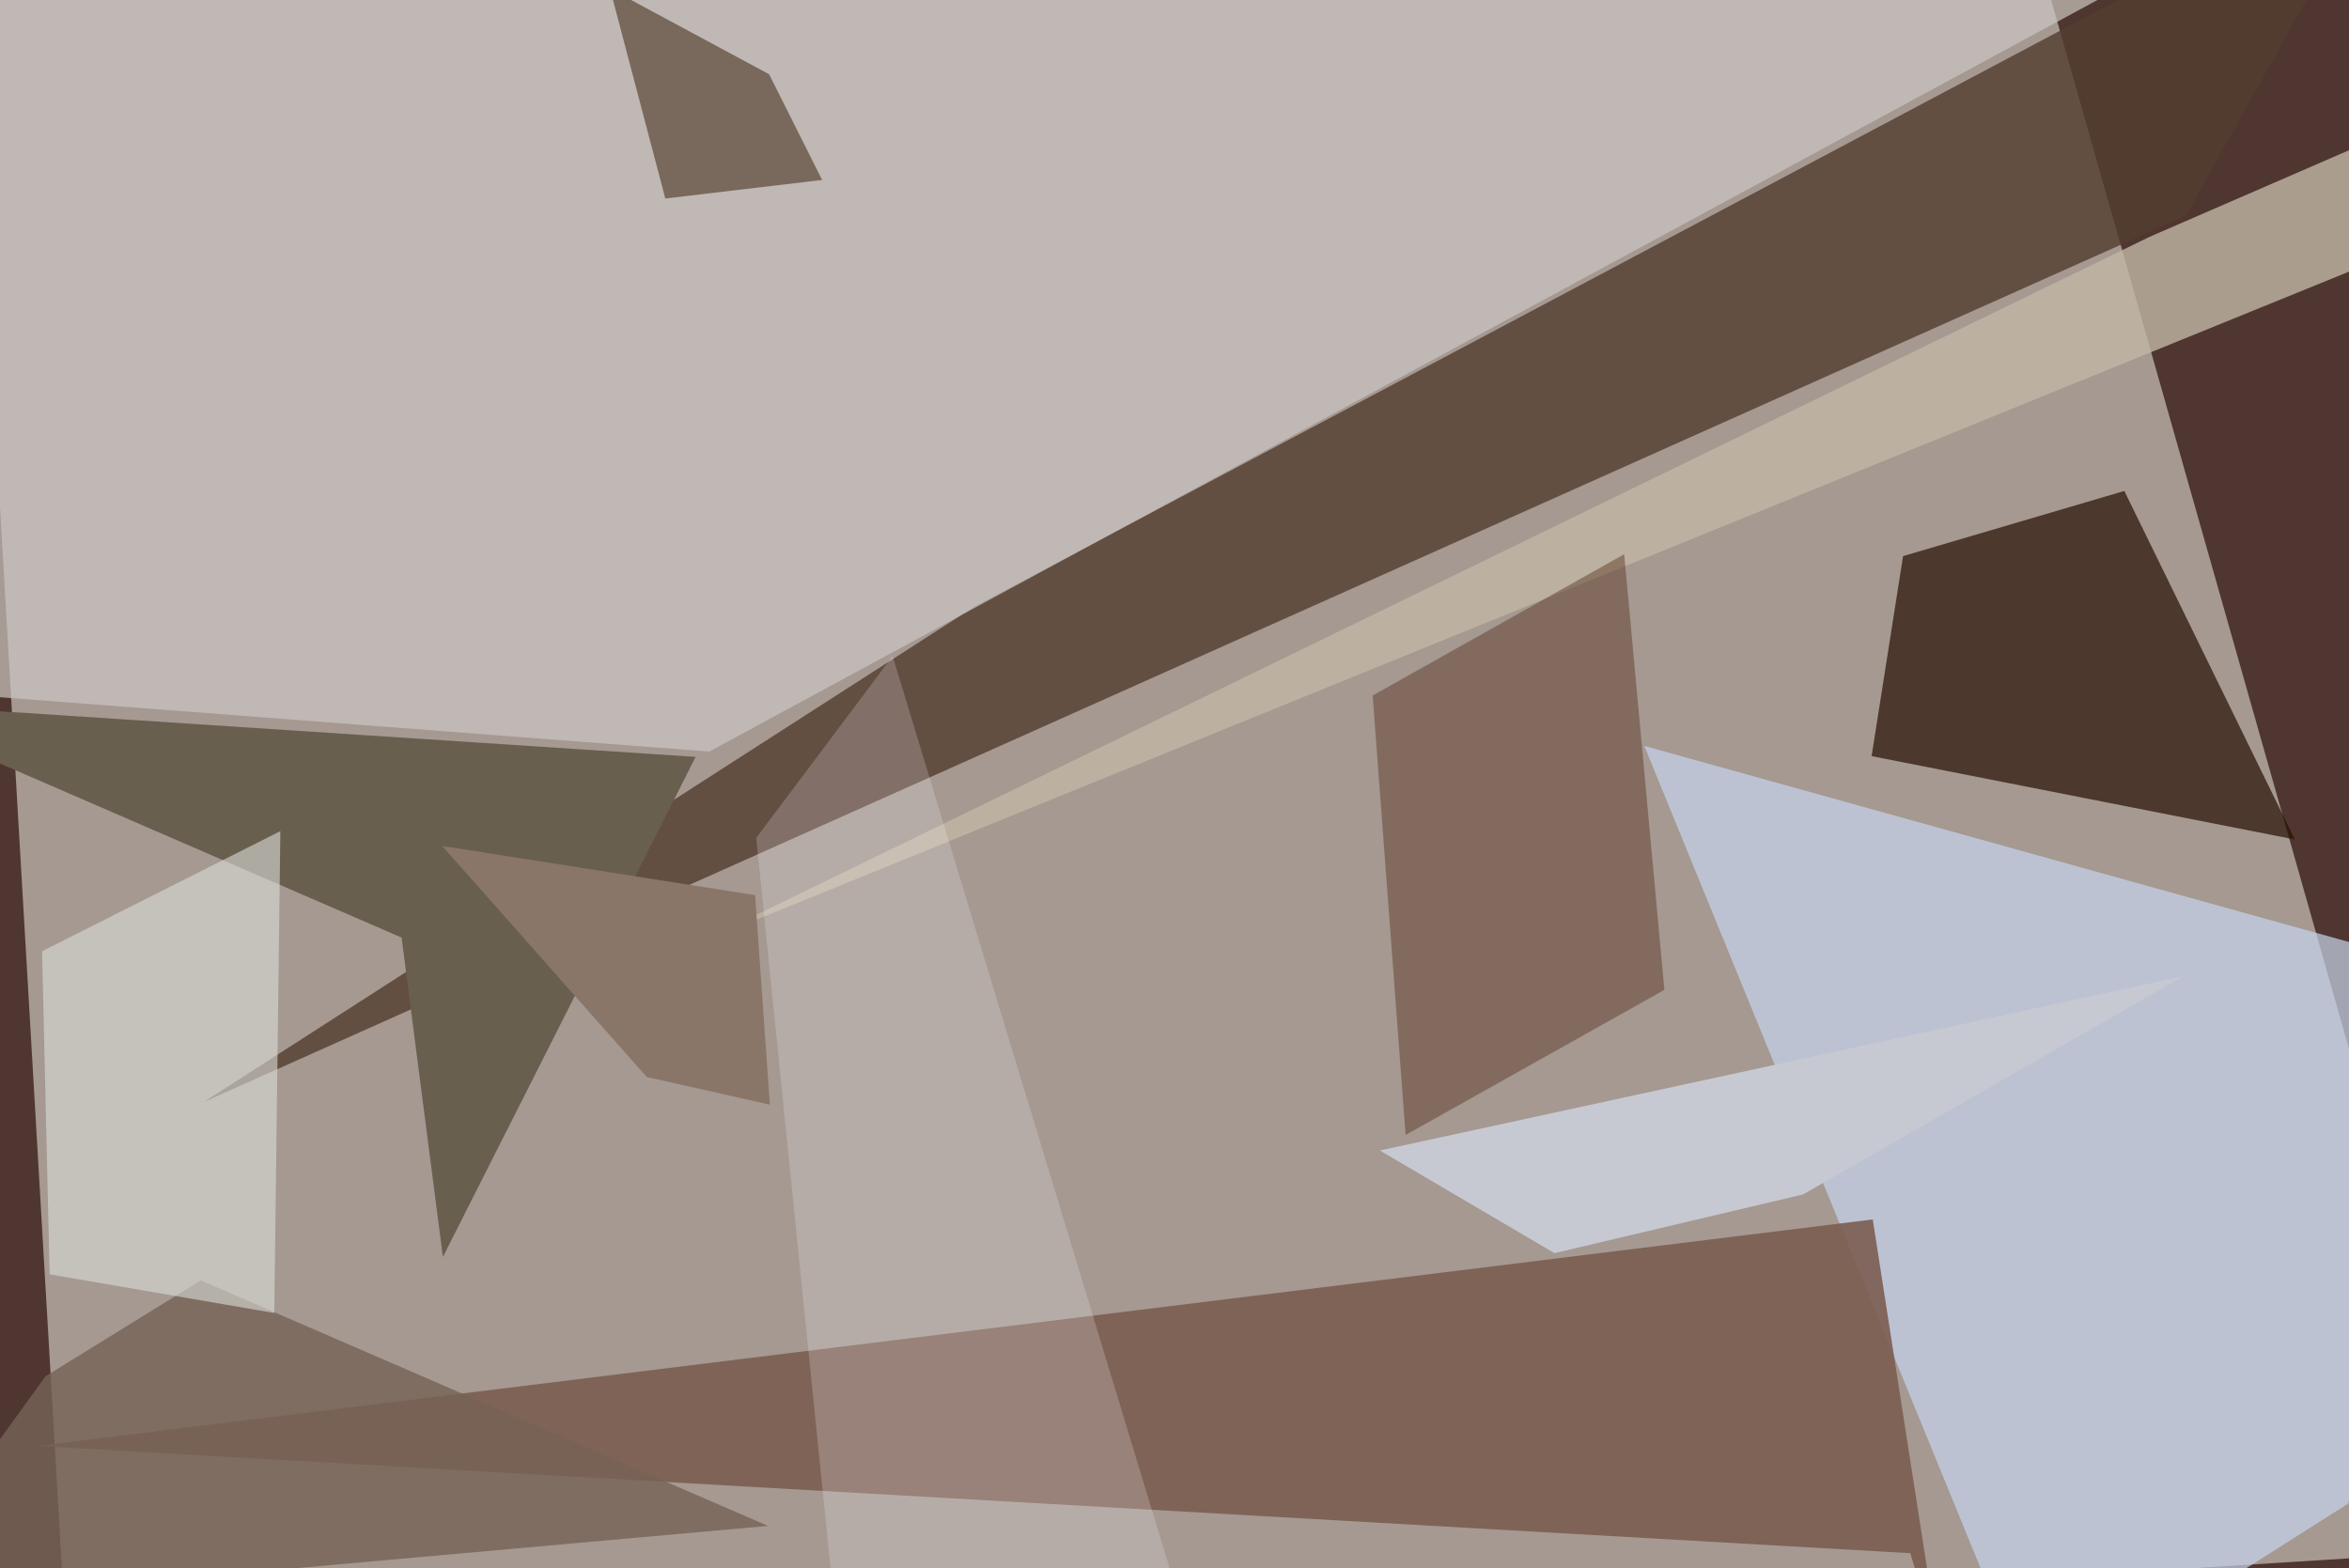 <svg xmlns="http://www.w3.org/2000/svg" viewBox="0 0 620 414"><defs/><filter id="prefix__a"><feGaussianBlur stdDeviation="30"/></filter><rect width="100%" height="100%" fill="#4f3630"/><g filter="url(#prefix__a)"><path fill="#dddad2" fill-opacity=".6" d="M-9.4-27.4l27.8 476.7L657.5 409 535-22.5z"/><path fill="#533c2f" fill-opacity=".8" d="M53.8 290.9L257.4 160 629.7-37.5 577 56.9z"/><path fill="#271000" fill-opacity=".7" d="M494 199.6l8.3-52.8 58.4-17.2 45 92z"/><path fill="#c6d5eb" fill-opacity=".7" d="M434 196.9l103.2 252.4 82.6-52.4 37.7-137.8z"/><path fill="#ccc7c2" fill-opacity=".7" d="M-18.9 182.6L-37.3-37.5 562.1-4.6l-374.9 203z"/><path fill="#7b5d51" fill-opacity=".9" d="M494.3 321.9L9.7 381.7 504.2 410l7.8 25.7z"/><path fill="#685f4f" d="M183.6 199.8l-221.1-14.5L106 247.5l10.9 84.3z"/><path fill="#c1b6a4" fill-opacity=".8" d="M183.8 249.2L567.4 62.5l78.3-34 4.3 31z"/><path fill="#603e2b" fill-opacity=".5" d="M371 299.6l68.3-38.3-10.6-115-66.4 37.3z"/><path fill="#766355" fill-opacity=".8" d="M-31.7 423.8l234.4-21L53 338l-41 25.3z"/><path fill="#dbdcd7" fill-opacity=".6" d="M72.4 346.6l-59.3-10.2-2-85.3L74 219.4z"/><path fill="#331b05" fill-opacity=".5" d="M217 47.5l-14-27.9L161-3l14.6 55.4z"/><path fill="#fffdff" fill-opacity=".2" d="M235.6 173.2l83.8 276h-96.6l-23.2-228z"/><path fill="#c7c9d2" d="M410.3 330.8l65.6-15.5 100.3-57.6-212 46z"/><path fill="#897668" d="M203.2 291.6l-32.5-7.3-54-61 82.6 13z"/></g></svg>